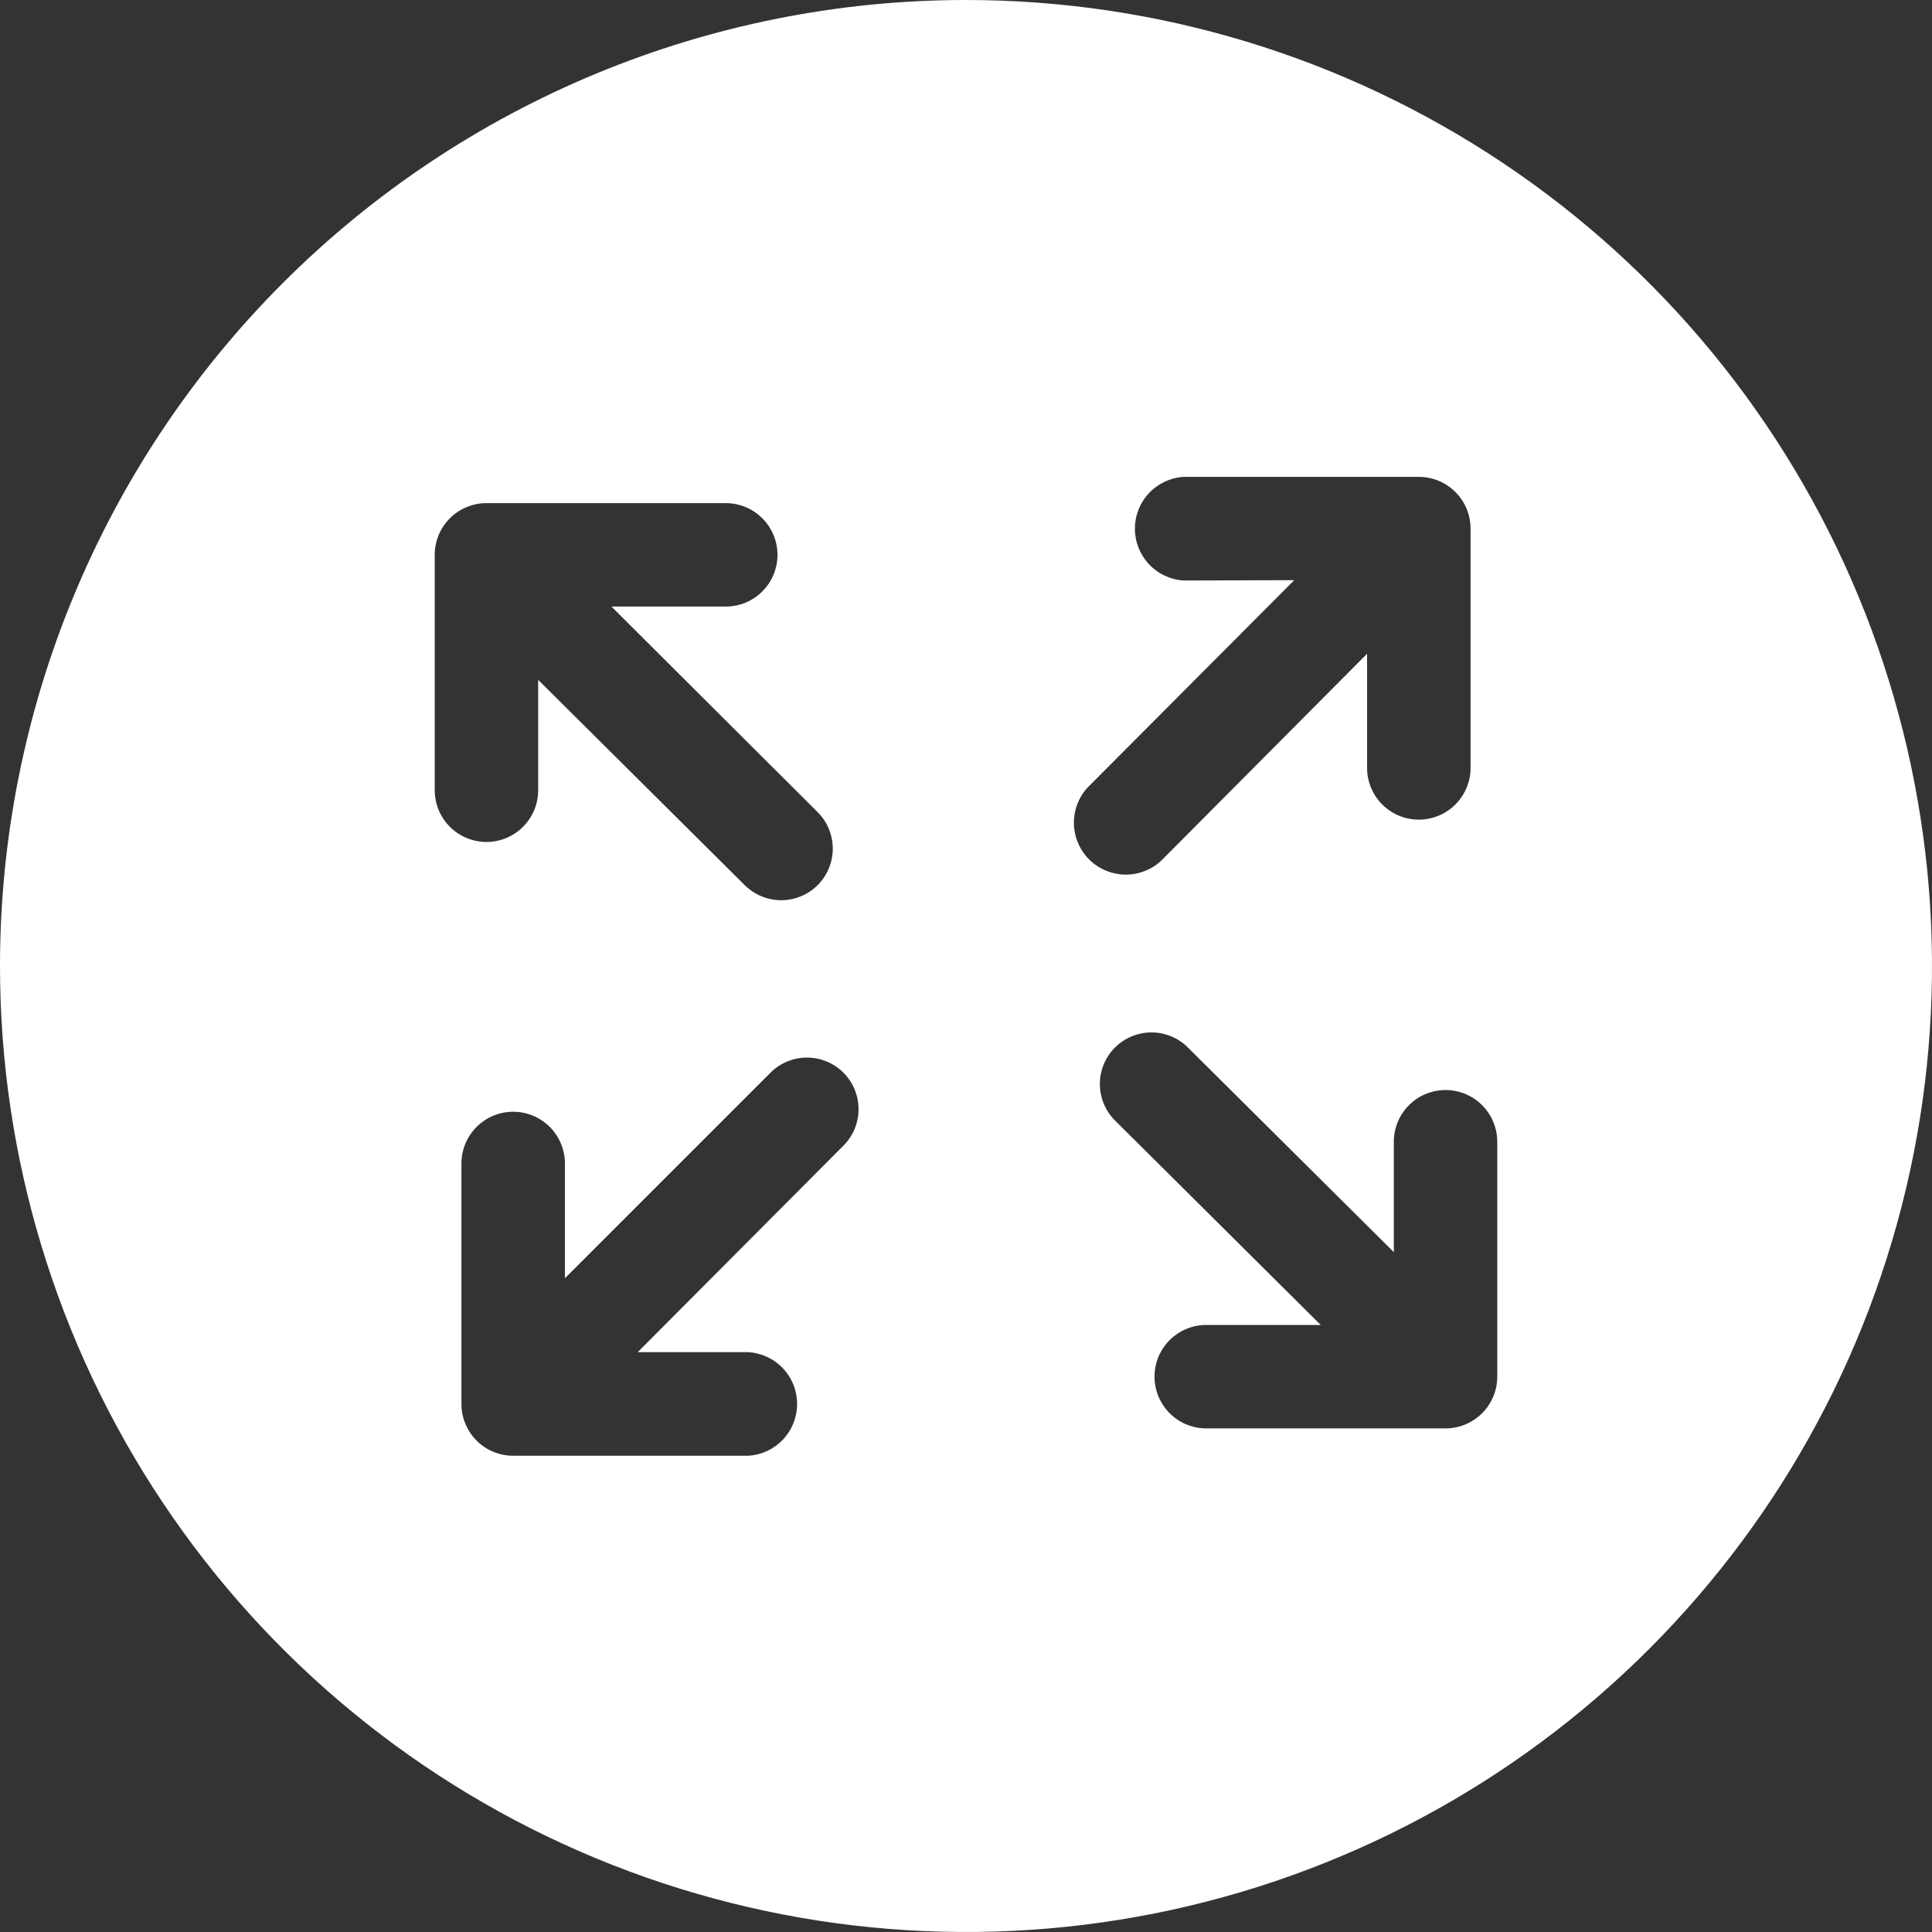<svg width="45" height="45" viewBox="0 0 45 45" fill="none" xmlns="http://www.w3.org/2000/svg">
<rect x="0" y="0" width="45" height="45" fill="#333333" stroke="none"/>
<g clip-path="url(#clip0_99_491)">
<path fill-rule="evenodd" clip-rule="evenodd" d="M22.5 0C26.95 0 31.3 1.32 35 3.792C38.7 6.264 41.584 9.778 43.287 13.89C44.99 18.001 45.436 22.525 44.568 26.89C43.7 31.254 41.557 35.263 38.41 38.41C35.263 41.557 31.254 43.7 26.89 44.568C22.525 45.436 18.001 44.99 13.89 43.287C9.778 41.584 6.264 38.7 3.792 35C1.32 31.3 0 26.95 0 22.5C0 16.533 2.371 10.81 6.59 6.59C10.81 2.371 16.533 0 22.5 0ZM12.535 18.406C12.535 18.564 12.504 18.721 12.444 18.867C12.383 19.013 12.294 19.146 12.182 19.258C12.071 19.37 11.938 19.458 11.792 19.519C11.646 19.579 11.489 19.611 11.331 19.611C11.172 19.611 11.016 19.579 10.87 19.519C10.723 19.458 10.591 19.37 10.479 19.258C10.367 19.146 10.278 19.013 10.217 18.867C10.157 18.721 10.126 18.564 10.126 18.406V12.935C10.124 12.775 10.154 12.618 10.214 12.47C10.274 12.323 10.363 12.189 10.475 12.075C10.587 11.963 10.72 11.873 10.867 11.812C11.014 11.75 11.171 11.719 11.331 11.719H16.904C17.224 11.719 17.53 11.846 17.756 12.072C17.982 12.298 18.109 12.604 18.109 12.924C18.109 13.243 17.982 13.55 17.756 13.775C17.53 14.002 17.224 14.128 16.904 14.128H14.242L19.043 18.915C19.155 19.026 19.244 19.158 19.304 19.304C19.365 19.45 19.396 19.606 19.397 19.764C19.397 19.921 19.366 20.078 19.306 20.224C19.246 20.37 19.158 20.502 19.047 20.614C18.935 20.726 18.803 20.815 18.657 20.875C18.512 20.936 18.356 20.967 18.198 20.968C18.04 20.968 17.884 20.937 17.738 20.877C17.592 20.817 17.459 20.729 17.347 20.618L12.535 15.835V18.398V18.406ZM17.424 31.494C17.733 31.511 18.023 31.646 18.235 31.87C18.448 32.094 18.566 32.392 18.566 32.701C18.566 33.01 18.448 33.307 18.235 33.532C18.023 33.756 17.733 33.891 17.424 33.907H11.953C11.634 33.907 11.327 33.781 11.101 33.555C10.875 33.329 10.748 33.022 10.748 32.703V27.1C10.748 26.78 10.875 26.474 11.101 26.248C11.327 26.022 11.634 25.895 11.953 25.895C12.273 25.895 12.579 26.022 12.805 26.248C13.031 26.474 13.158 26.78 13.158 27.1V29.773L17.944 24.987C18.056 24.875 18.188 24.786 18.334 24.725C18.479 24.665 18.635 24.633 18.793 24.633C18.951 24.633 19.107 24.663 19.253 24.723C19.399 24.783 19.532 24.872 19.644 24.983C19.755 25.094 19.844 25.227 19.905 25.372C19.965 25.518 19.997 25.674 19.997 25.832C19.998 25.989 19.967 26.146 19.907 26.292C19.847 26.438 19.759 26.57 19.647 26.682L14.854 31.494H17.424ZM32.465 26.594C32.465 26.275 32.592 25.968 32.818 25.742C33.043 25.516 33.35 25.389 33.669 25.389C33.989 25.389 34.295 25.516 34.521 25.742C34.747 25.968 34.874 26.275 34.874 26.594V32.065C34.874 32.385 34.747 32.691 34.521 32.917C34.295 33.143 33.989 33.27 33.669 33.27H28.096C27.776 33.27 27.47 33.143 27.244 32.917C27.018 32.691 26.891 32.385 26.891 32.065C26.891 31.746 27.018 31.439 27.244 31.213C27.47 30.988 27.776 30.861 28.096 30.861H30.762L25.972 26.1C25.746 25.875 25.619 25.57 25.618 25.251C25.617 24.932 25.743 24.626 25.968 24.401C26.193 24.175 26.498 24.048 26.817 24.047C27.136 24.046 27.441 24.172 27.667 24.397L32.465 29.165V26.602V26.594ZM27.576 13.521C27.267 13.504 26.977 13.369 26.765 13.145C26.552 12.92 26.434 12.623 26.434 12.314C26.434 12.005 26.552 11.708 26.765 11.483C26.977 11.259 27.267 11.124 27.576 11.107H33.047C33.366 11.107 33.673 11.234 33.899 11.46C34.125 11.686 34.252 11.992 34.252 12.312V17.886C34.252 18.205 34.125 18.512 33.899 18.738C33.673 18.964 33.366 19.091 33.047 19.091C32.727 19.091 32.421 18.964 32.195 18.738C31.969 18.512 31.842 18.205 31.842 17.886V15.227L27.081 20.013C26.97 20.126 26.837 20.216 26.69 20.277C26.544 20.339 26.387 20.371 26.228 20.371C26.069 20.372 25.912 20.341 25.765 20.281C25.618 20.221 25.484 20.133 25.371 20.021C25.258 19.909 25.169 19.776 25.107 19.63C25.046 19.483 25.014 19.326 25.013 19.167C25.013 19.008 25.043 18.851 25.103 18.704C25.163 18.557 25.252 18.423 25.364 18.311L30.146 13.513L27.576 13.521Z" fill="white"/>
</g>
<defs>
<clipPath id="clip0_99_491">
<rect width="45" height="45" fill="white"/>
</clipPath>
</defs>
</svg>
